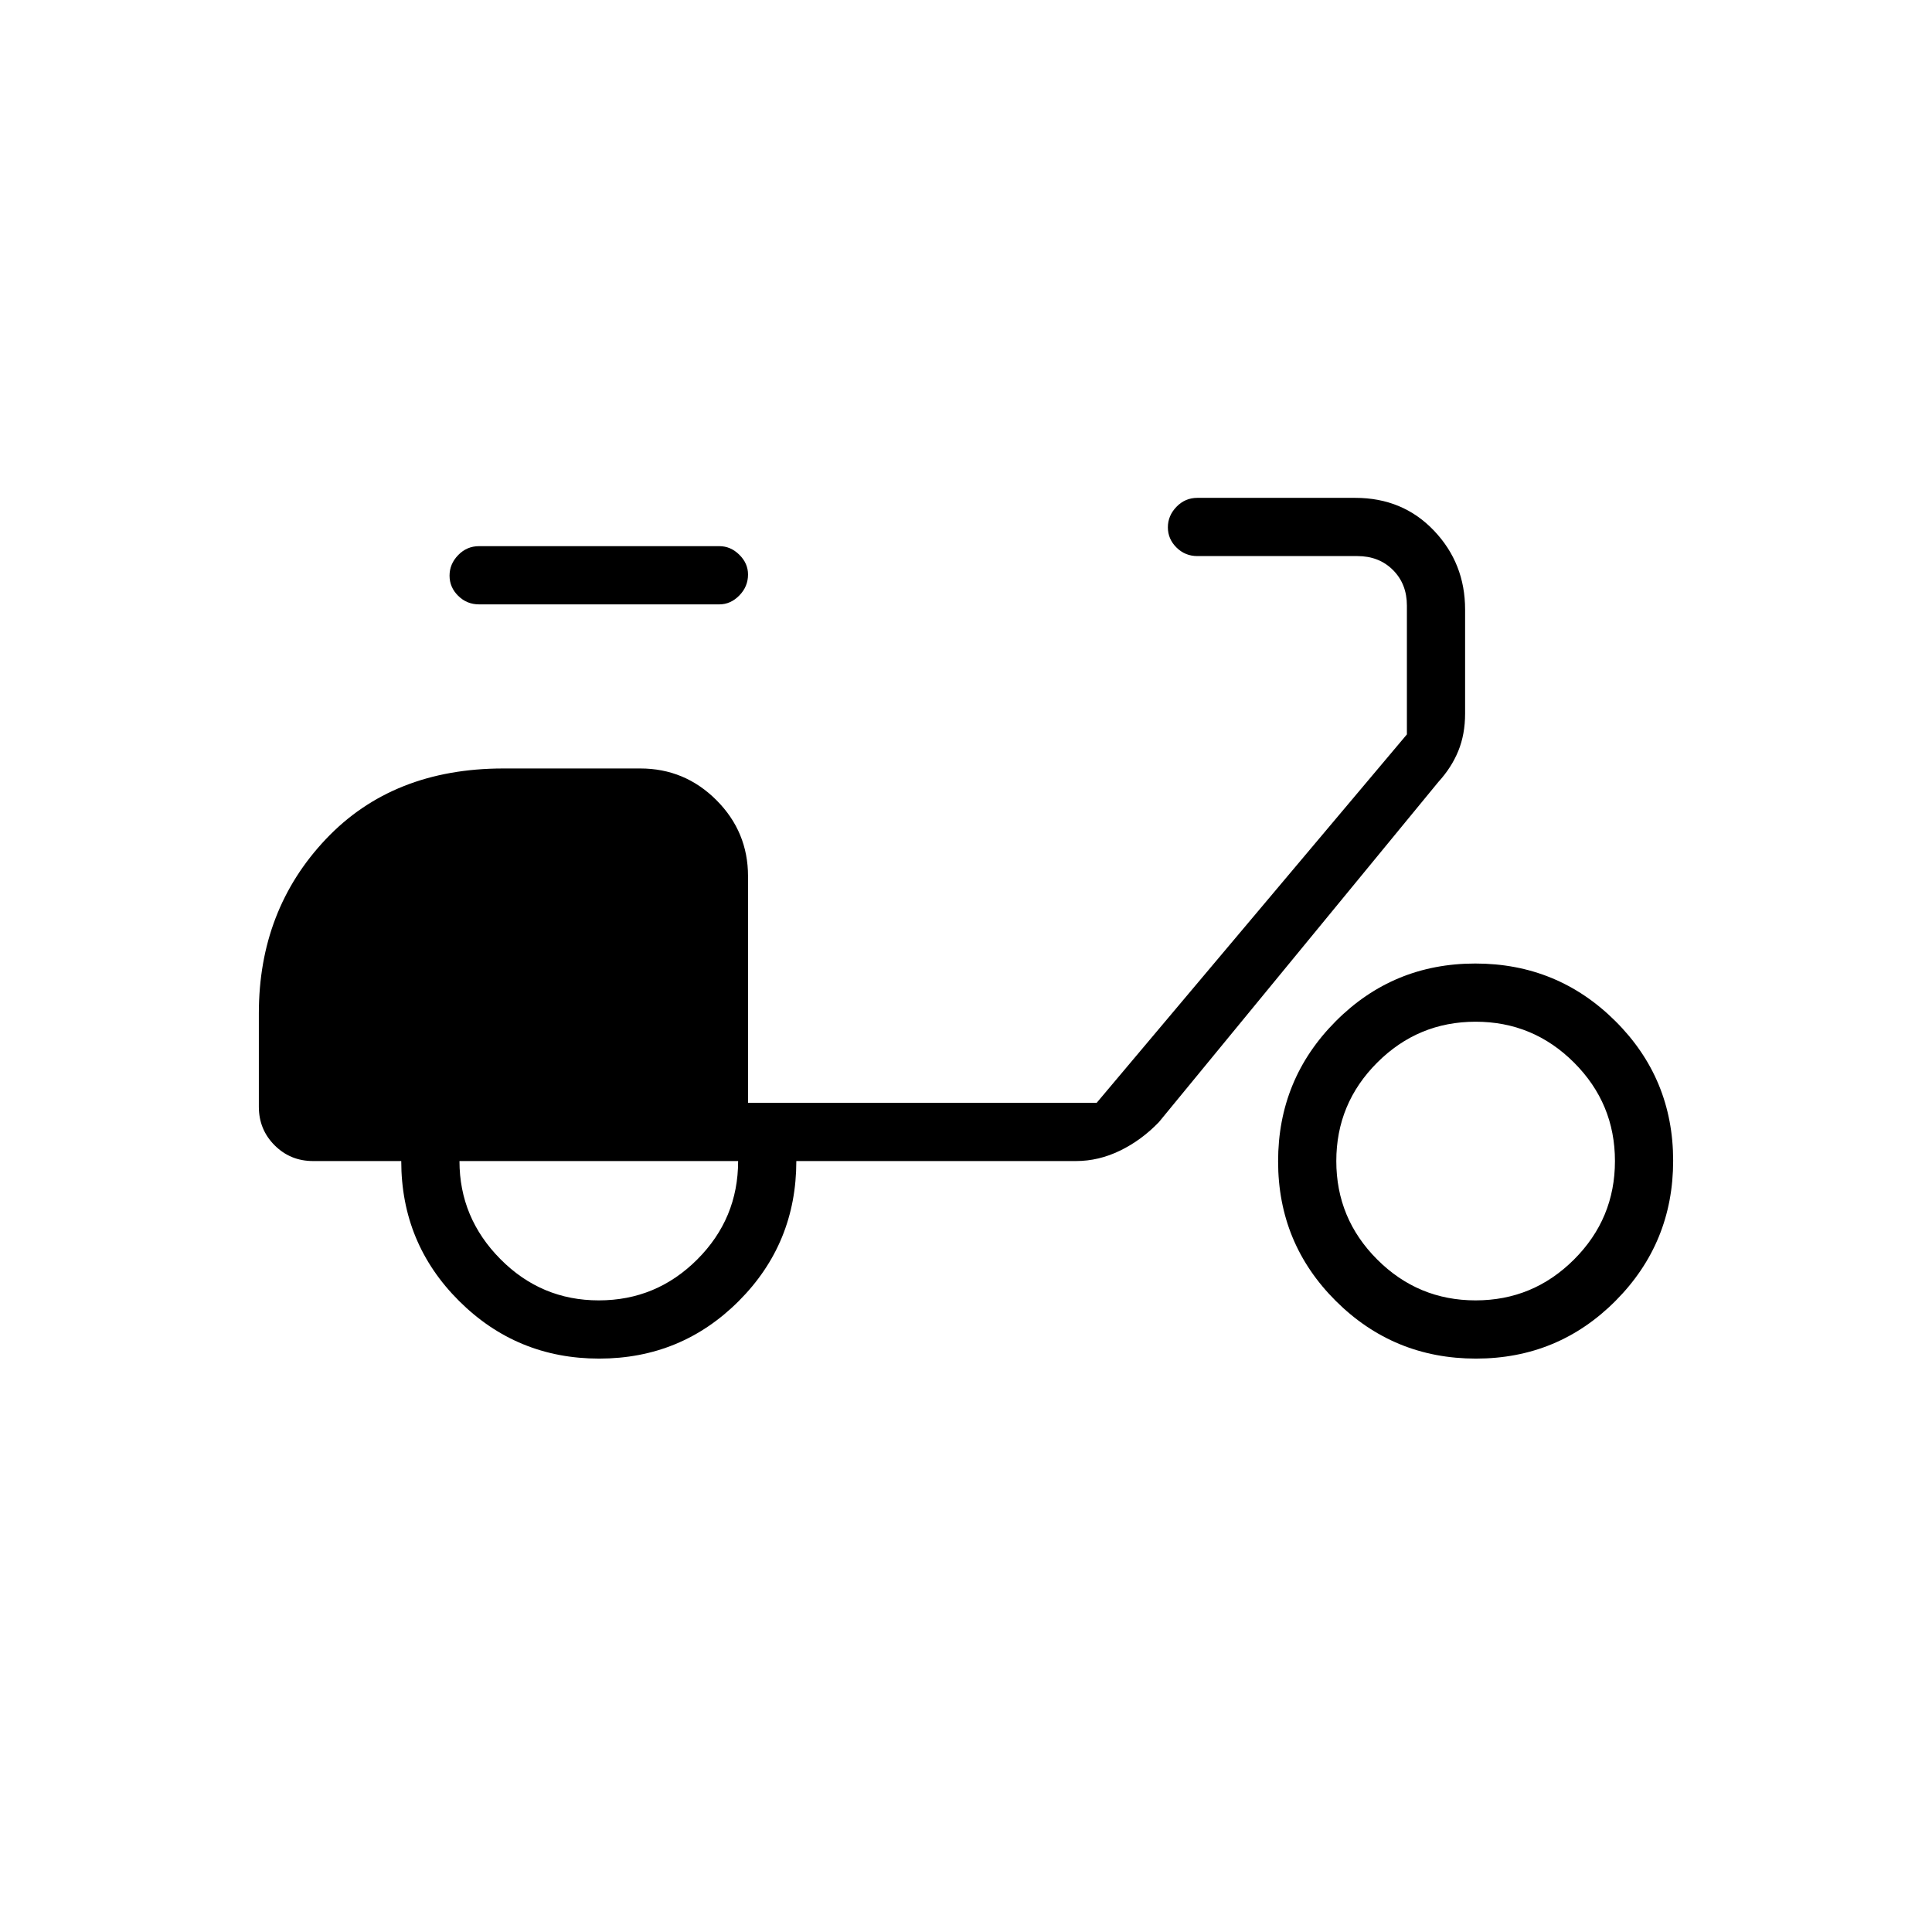 <svg xmlns="http://www.w3.org/2000/svg" height="20" viewBox="0 -960 960 960" width="20"><path d="M297.7-284.92q-40.83 0-69.58-28.63-28.74-28.63-28.74-69.53h-43.8q-11.3 0-19.13-7.83-7.83-7.83-7.83-19.13v-46.47q0-51.3 33.24-86.47 33.25-35.17 88.29-35.17h68q22.09 0 37.82 15.72 15.72 15.73 15.72 37.81V-412h173.23l154.16-183.08v-64q0-10.77-6.93-17.69-6.92-6.92-17.69-6.92h-79.5q-6.07 0-10.36-4.24-4.29-4.24-4.29-10.04 0-5.8 4.29-10.22 4.29-4.43 10.36-4.43h78.43q23.64 0 39.13 16.27Q728-680.08 728-657.14v51.73q0 10.28-3.38 18.56-3.38 8.27-9.93 15.43L575.88-402.46q-8.62 8.99-19.28 14.18-10.66 5.2-21.95 5.2H395.69q0 40.93-28.58 69.54-28.58 28.62-69.41 28.62Zm-.16-28.93q28.59 0 48.91-20.32 20.32-20.31 20.32-48.91H228.31q0 28.2 20.32 48.71 20.32 20.52 48.91 20.52Zm59.88-345.84H238.04q-6.07 0-10.36-4.24-4.3-4.24-4.3-10.04 0-5.8 4.3-10.22 4.29-4.43 10.36-4.43h119.38q5.63 0 9.95 4.27 4.32 4.27 4.32 9.82 0 5.99-4.32 10.41-4.32 4.43-9.95 4.43Zm375.97 374.77q-40.83 0-69.57-28.58-28.74-28.59-28.74-69.42t28.58-69.57q28.58-28.74 69.41-28.74t69.57 28.58q28.74 28.58 28.74 69.41 0 40.84-28.58 69.58-28.58 28.74-69.41 28.74Zm-.16-28.93q28.59 0 48.91-20.32 20.32-20.31 20.32-48.91 0-28.59-20.32-48.91-20.32-20.32-48.91-20.32-28.59 0-48.91 20.32Q664-411.67 664-383.08q0 28.6 20.32 48.91 20.32 20.32 48.91 20.32Z"/></svg>